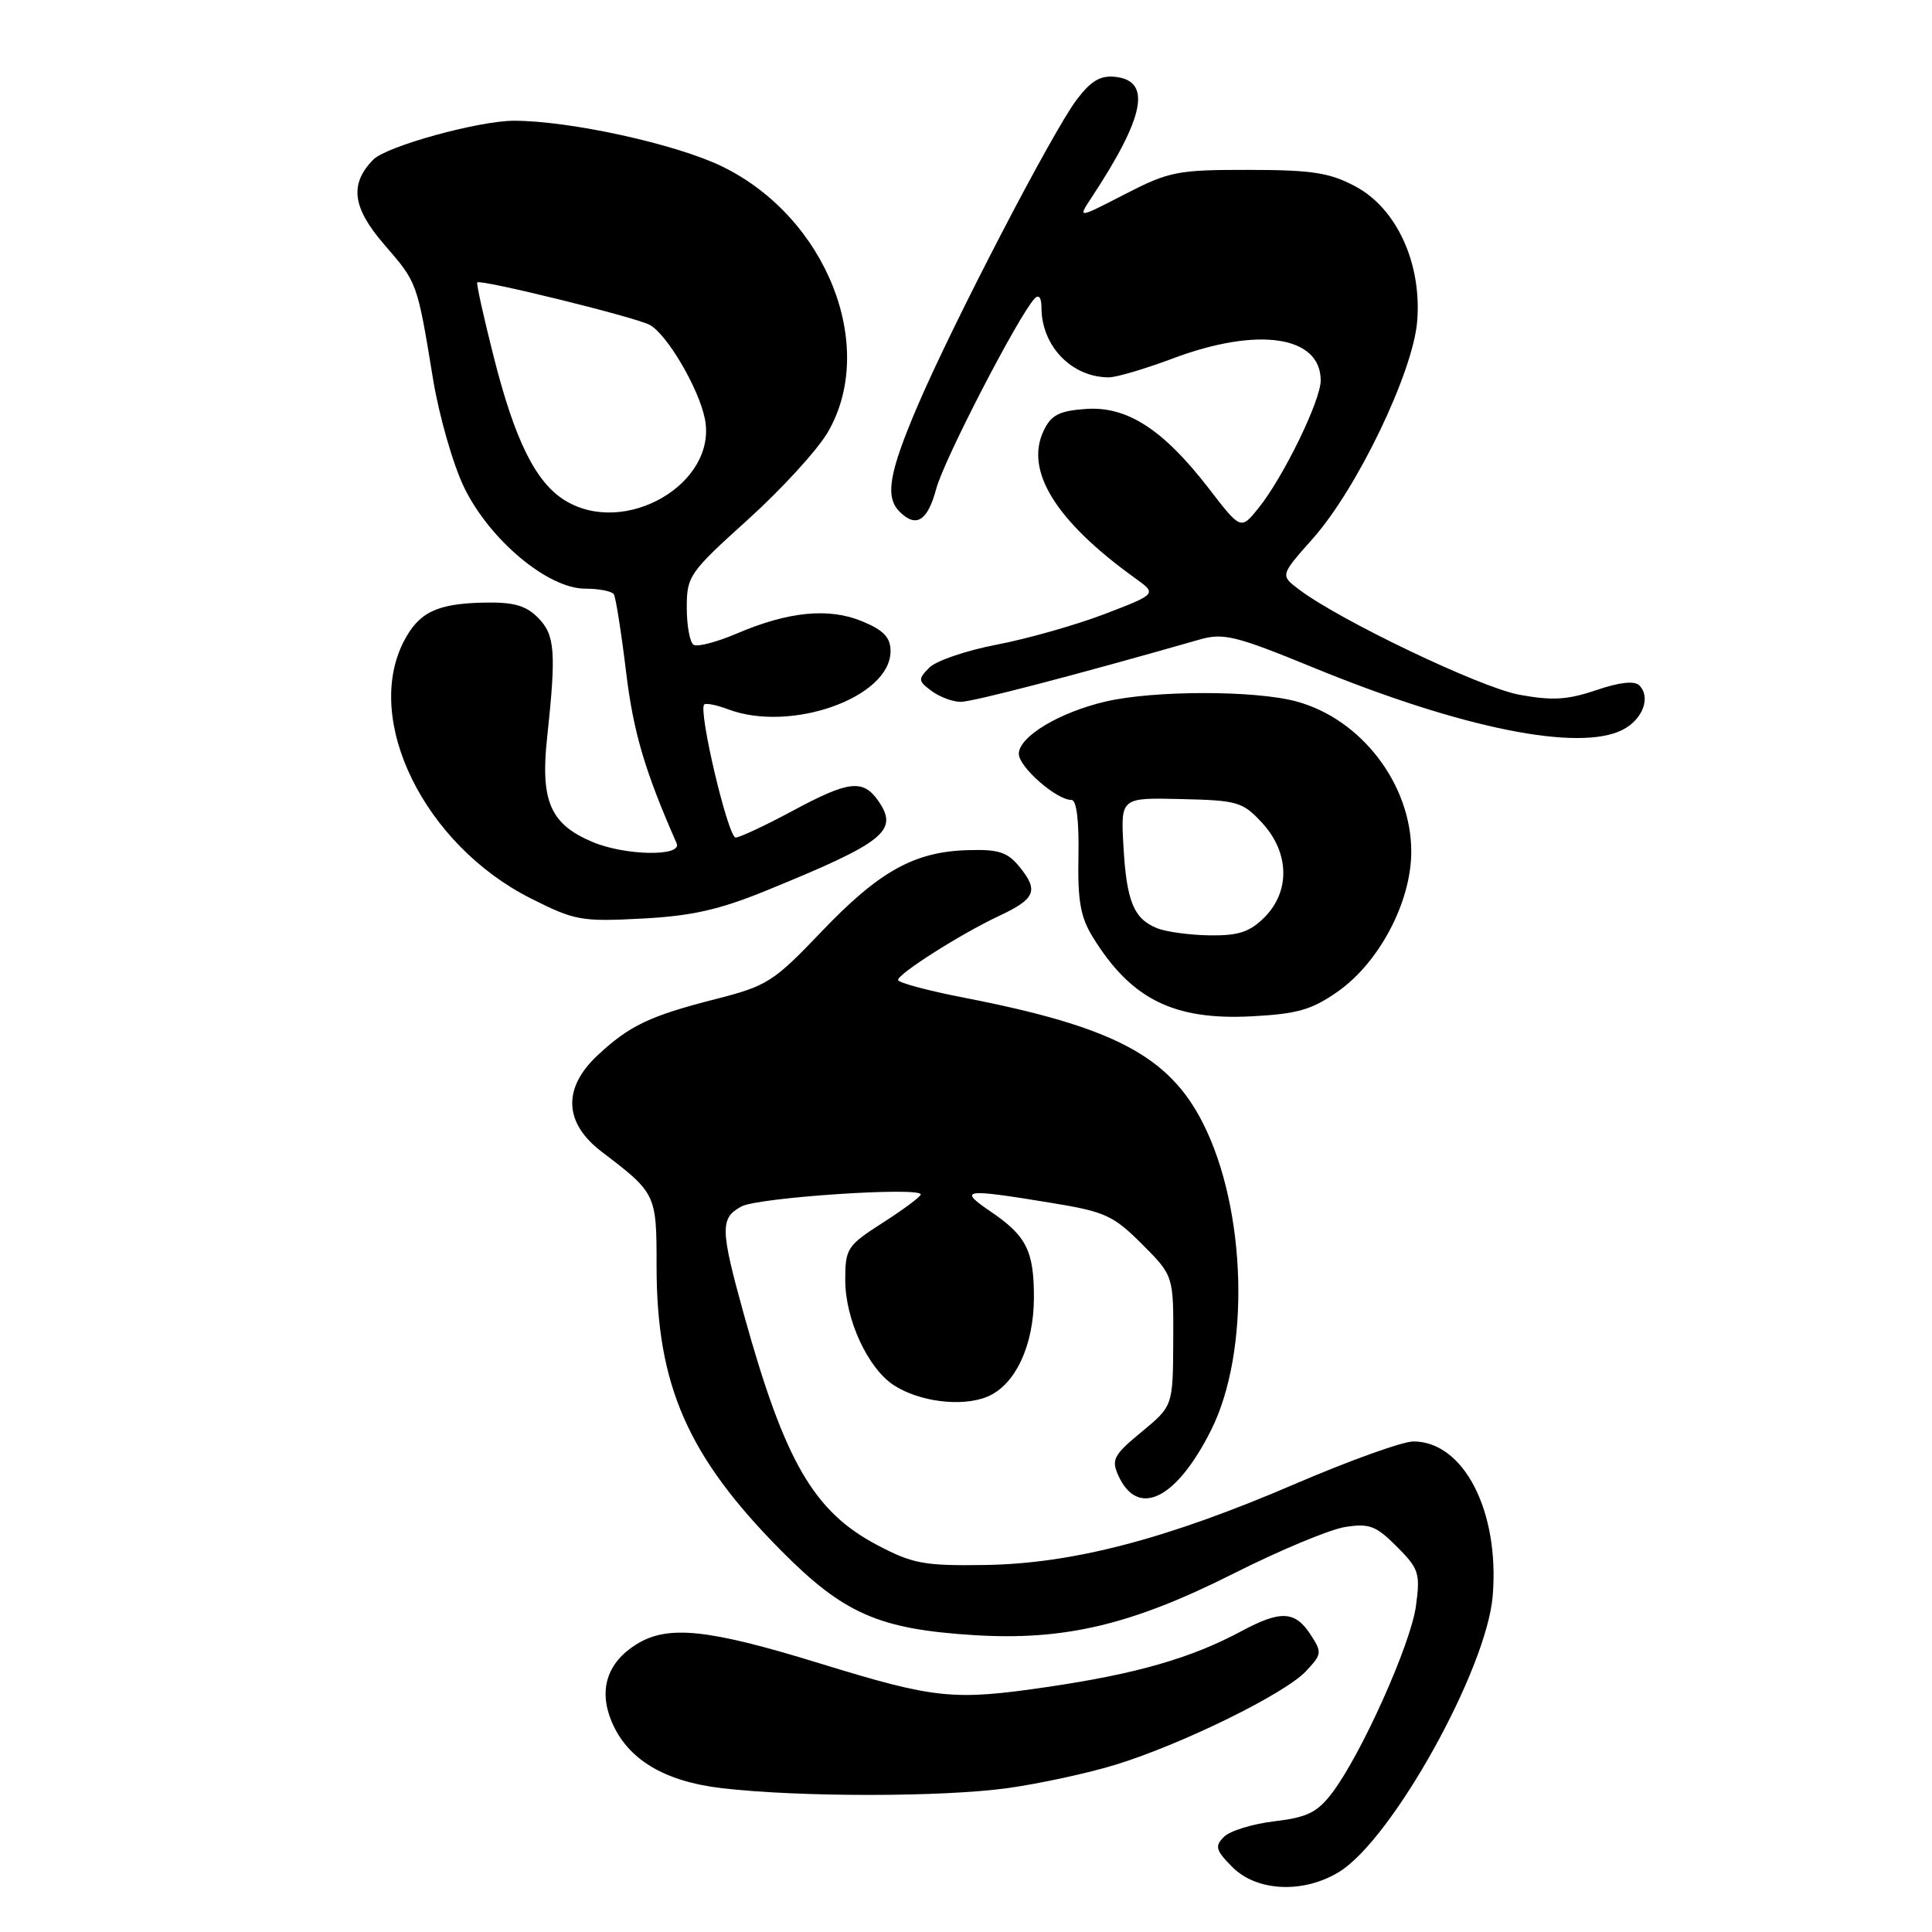 <?xml version="1.0" encoding="UTF-8" standalone="no"?>
<!DOCTYPE svg PUBLIC "-//W3C//DTD SVG 1.1//EN" "http://www.w3.org/Graphics/SVG/1.1/DTD/svg11.dtd" >
<svg xmlns="http://www.w3.org/2000/svg" xmlns:xlink="http://www.w3.org/1999/xlink" version="1.1" viewBox="0 0 256 256">
 <g >
 <path fill="currentColor"
d=" M 177.48 248.01 C 184.50 243.67 196.99 221.21 197.79 211.47 C 198.72 200.27 193.96 191.00 187.28 191.00 C 185.86 191.00 178.84 193.52 171.67 196.60 C 154.62 203.94 142.12 207.20 130.50 207.37 C 122.46 207.49 120.94 207.21 116.24 204.73 C 107.81 200.29 103.98 193.66 98.58 174.21 C 95.43 162.85 95.39 161.40 98.25 159.86 C 100.45 158.67 122.00 157.23 122.00 158.27 C 122.00 158.56 119.75 160.24 117.00 162.00 C 112.23 165.06 112.00 165.42 112.00 169.64 C 112.00 174.81 114.99 181.29 118.41 183.53 C 121.79 185.75 127.48 186.46 130.82 185.07 C 134.53 183.54 137.00 178.27 137.00 171.90 C 137.00 165.73 136.00 163.75 131.24 160.52 C 126.91 157.57 127.64 157.47 139.32 159.39 C 146.42 160.55 147.52 161.05 151.32 164.85 C 155.50 169.04 155.50 169.04 155.46 177.67 C 155.42 186.30 155.42 186.30 151.27 189.73 C 147.55 192.80 147.23 193.41 148.19 195.53 C 150.77 201.18 155.85 198.70 160.46 189.53 C 165.69 179.14 165.20 160.32 159.41 148.85 C 154.91 139.93 147.54 136.05 127.75 132.20 C 122.94 131.27 119.01 130.21 119.00 129.85 C 119.00 129.02 127.35 123.72 132.43 121.34 C 137.19 119.11 137.65 118.02 135.12 114.90 C 133.50 112.90 132.34 112.52 128.21 112.65 C 121.13 112.86 116.48 115.45 108.81 123.49 C 102.49 130.11 101.66 130.64 94.80 132.39 C 86.10 134.61 83.39 135.90 79.18 139.84 C 74.53 144.18 74.72 148.79 79.71 152.60 C 86.96 158.12 87.00 158.21 87.00 167.78 C 87.00 183.56 91.12 192.97 103.50 205.46 C 111.78 213.82 116.46 215.87 129.00 216.66 C 141.04 217.42 149.97 215.30 163.50 208.48 C 169.55 205.43 176.17 202.67 178.20 202.34 C 181.43 201.83 182.32 202.16 185.08 204.93 C 188.01 207.86 188.21 208.46 187.62 212.80 C 186.94 217.86 180.35 232.54 176.49 237.60 C 174.54 240.16 173.19 240.82 168.87 241.33 C 165.98 241.67 162.97 242.60 162.18 243.39 C 160.93 244.64 161.08 245.17 163.32 247.42 C 166.57 250.66 172.77 250.93 177.48 248.01 Z  M 133.55 236.93 C 137.78 236.34 144.23 234.94 147.87 233.82 C 156.67 231.10 170.23 224.44 173.03 221.46 C 175.17 219.19 175.20 218.96 173.62 216.54 C 171.59 213.44 169.67 213.36 164.49 216.14 C 157.84 219.71 150.60 221.79 138.94 223.51 C 126.27 225.37 124.01 225.14 108.50 220.37 C 93.72 215.82 88.45 215.29 84.28 217.91 C 80.45 220.32 79.30 223.90 81.03 228.08 C 83.12 233.11 87.98 236.05 95.70 236.95 C 105.97 238.14 124.90 238.13 133.55 236.93 Z  M 177.27 131.38 C 182.79 127.50 187.00 119.48 187.00 112.85 C 187.00 103.91 180.37 95.26 171.76 92.94 C 166.28 91.46 152.91 91.47 146.53 92.95 C 140.35 94.39 135.00 97.61 135.00 99.89 C 135.00 101.63 139.99 106.00 141.98 106.00 C 142.65 106.00 142.99 108.77 142.90 113.43 C 142.78 119.37 143.17 121.54 144.82 124.20 C 149.87 132.39 155.52 135.20 165.81 134.67 C 171.92 134.35 173.81 133.81 177.27 131.38 Z  M 101.50 118.02 C 117.25 111.60 119.14 110.08 116.37 106.11 C 114.34 103.21 112.45 103.44 104.95 107.48 C 101.40 109.39 98.04 110.96 97.48 110.98 C 96.48 111.00 92.50 94.17 93.31 93.35 C 93.54 93.13 94.94 93.41 96.43 93.97 C 104.76 97.14 118.00 92.43 118.00 86.29 C 118.00 84.47 117.11 83.52 114.28 82.34 C 109.85 80.49 104.46 81.02 97.60 83.96 C 94.97 85.08 92.41 85.75 91.91 85.44 C 91.41 85.13 91.00 82.92 91.00 80.52 C 91.00 76.34 91.32 75.87 99.09 68.86 C 103.54 64.84 108.30 59.64 109.67 57.30 C 116.32 45.94 109.52 28.79 95.69 22.06 C 89.60 19.09 75.52 16.00 68.10 16.00 C 63.43 16.00 51.18 19.38 49.46 21.15 C 46.28 24.40 46.68 27.51 50.92 32.41 C 55.32 37.50 55.26 37.31 57.40 50.35 C 58.21 55.21 60.06 61.65 61.53 64.65 C 64.92 71.58 72.62 78.00 77.53 78.00 C 79.37 78.00 81.09 78.34 81.34 78.75 C 81.59 79.16 82.32 83.76 82.95 88.96 C 83.92 97.02 85.43 102.14 89.66 111.75 C 90.44 113.51 82.89 113.40 78.55 111.58 C 72.93 109.24 71.58 106.15 72.50 97.71 C 73.72 86.34 73.55 84.10 71.26 81.82 C 69.65 80.21 68.02 79.76 64.06 79.85 C 57.86 79.99 55.50 81.14 53.51 84.98 C 48.11 95.43 56.24 111.92 70.29 119.02 C 76.12 121.97 77.02 122.14 85.00 121.72 C 91.61 121.38 95.28 120.56 101.50 118.02 Z  M 214.99 96.71 C 217.67 95.35 218.79 92.39 217.21 90.81 C 216.58 90.18 214.58 90.40 211.50 91.45 C 207.69 92.74 205.69 92.86 201.29 92.05 C 196.12 91.09 177.41 82.14 172.07 78.07 C 169.64 76.22 169.64 76.22 173.96 71.36 C 179.82 64.76 187.22 49.36 187.78 42.61 C 188.42 34.93 185.08 27.62 179.60 24.70 C 176.17 22.87 173.86 22.52 165.42 22.51 C 156.00 22.50 154.92 22.72 149.06 25.73 C 142.80 28.96 142.80 28.96 144.60 26.23 C 151.66 15.53 152.63 10.75 147.84 10.19 C 145.82 9.96 144.60 10.67 142.68 13.19 C 139.47 17.42 126.20 42.97 121.56 53.84 C 117.79 62.67 117.25 65.85 119.20 67.80 C 121.40 70.00 122.91 69.04 124.06 64.75 C 125.10 60.87 134.97 41.80 137.10 39.55 C 137.65 38.97 138.00 39.44 138.00 40.75 C 138.00 45.85 142.00 50.00 146.93 50.00 C 147.94 50.00 151.75 48.87 155.40 47.50 C 166.68 43.26 175.00 44.49 175.00 50.41 C 175.00 53.09 170.02 63.29 166.73 67.36 C 164.41 70.22 164.41 70.22 160.17 64.72 C 154.13 56.89 149.33 53.79 143.86 54.19 C 140.34 54.44 139.28 54.99 138.29 57.07 C 135.76 62.38 139.88 69.04 150.41 76.61 C 153.31 78.70 153.31 78.70 146.35 81.37 C 142.52 82.83 136.10 84.65 132.07 85.42 C 128.05 86.19 124.02 87.56 123.13 88.47 C 121.62 90.00 121.65 90.23 123.44 91.56 C 124.51 92.35 126.25 93.00 127.30 93.00 C 128.89 93.00 142.48 89.46 159.00 84.73 C 162.11 83.84 163.79 84.26 173.96 88.43 C 193.67 96.52 209.19 99.65 214.99 96.71 Z  M 153.32 122.99 C 150.22 121.75 149.27 119.42 148.86 112.10 C 148.50 105.69 148.50 105.69 156.50 105.88 C 163.99 106.05 164.68 106.25 167.25 109.05 C 170.86 112.97 170.99 118.10 167.55 121.55 C 165.60 123.50 164.10 123.99 160.30 123.94 C 157.66 123.90 154.52 123.48 153.32 122.99 Z  M 74.83 66.29 C 70.98 63.90 68.23 58.37 65.44 47.36 C 64.09 42.04 63.10 37.57 63.24 37.42 C 63.69 36.98 84.15 42.01 86.09 43.05 C 88.37 44.27 92.60 51.46 93.40 55.50 C 95.10 64.07 82.79 71.23 74.83 66.29 Z "/>
</g>
</svg>